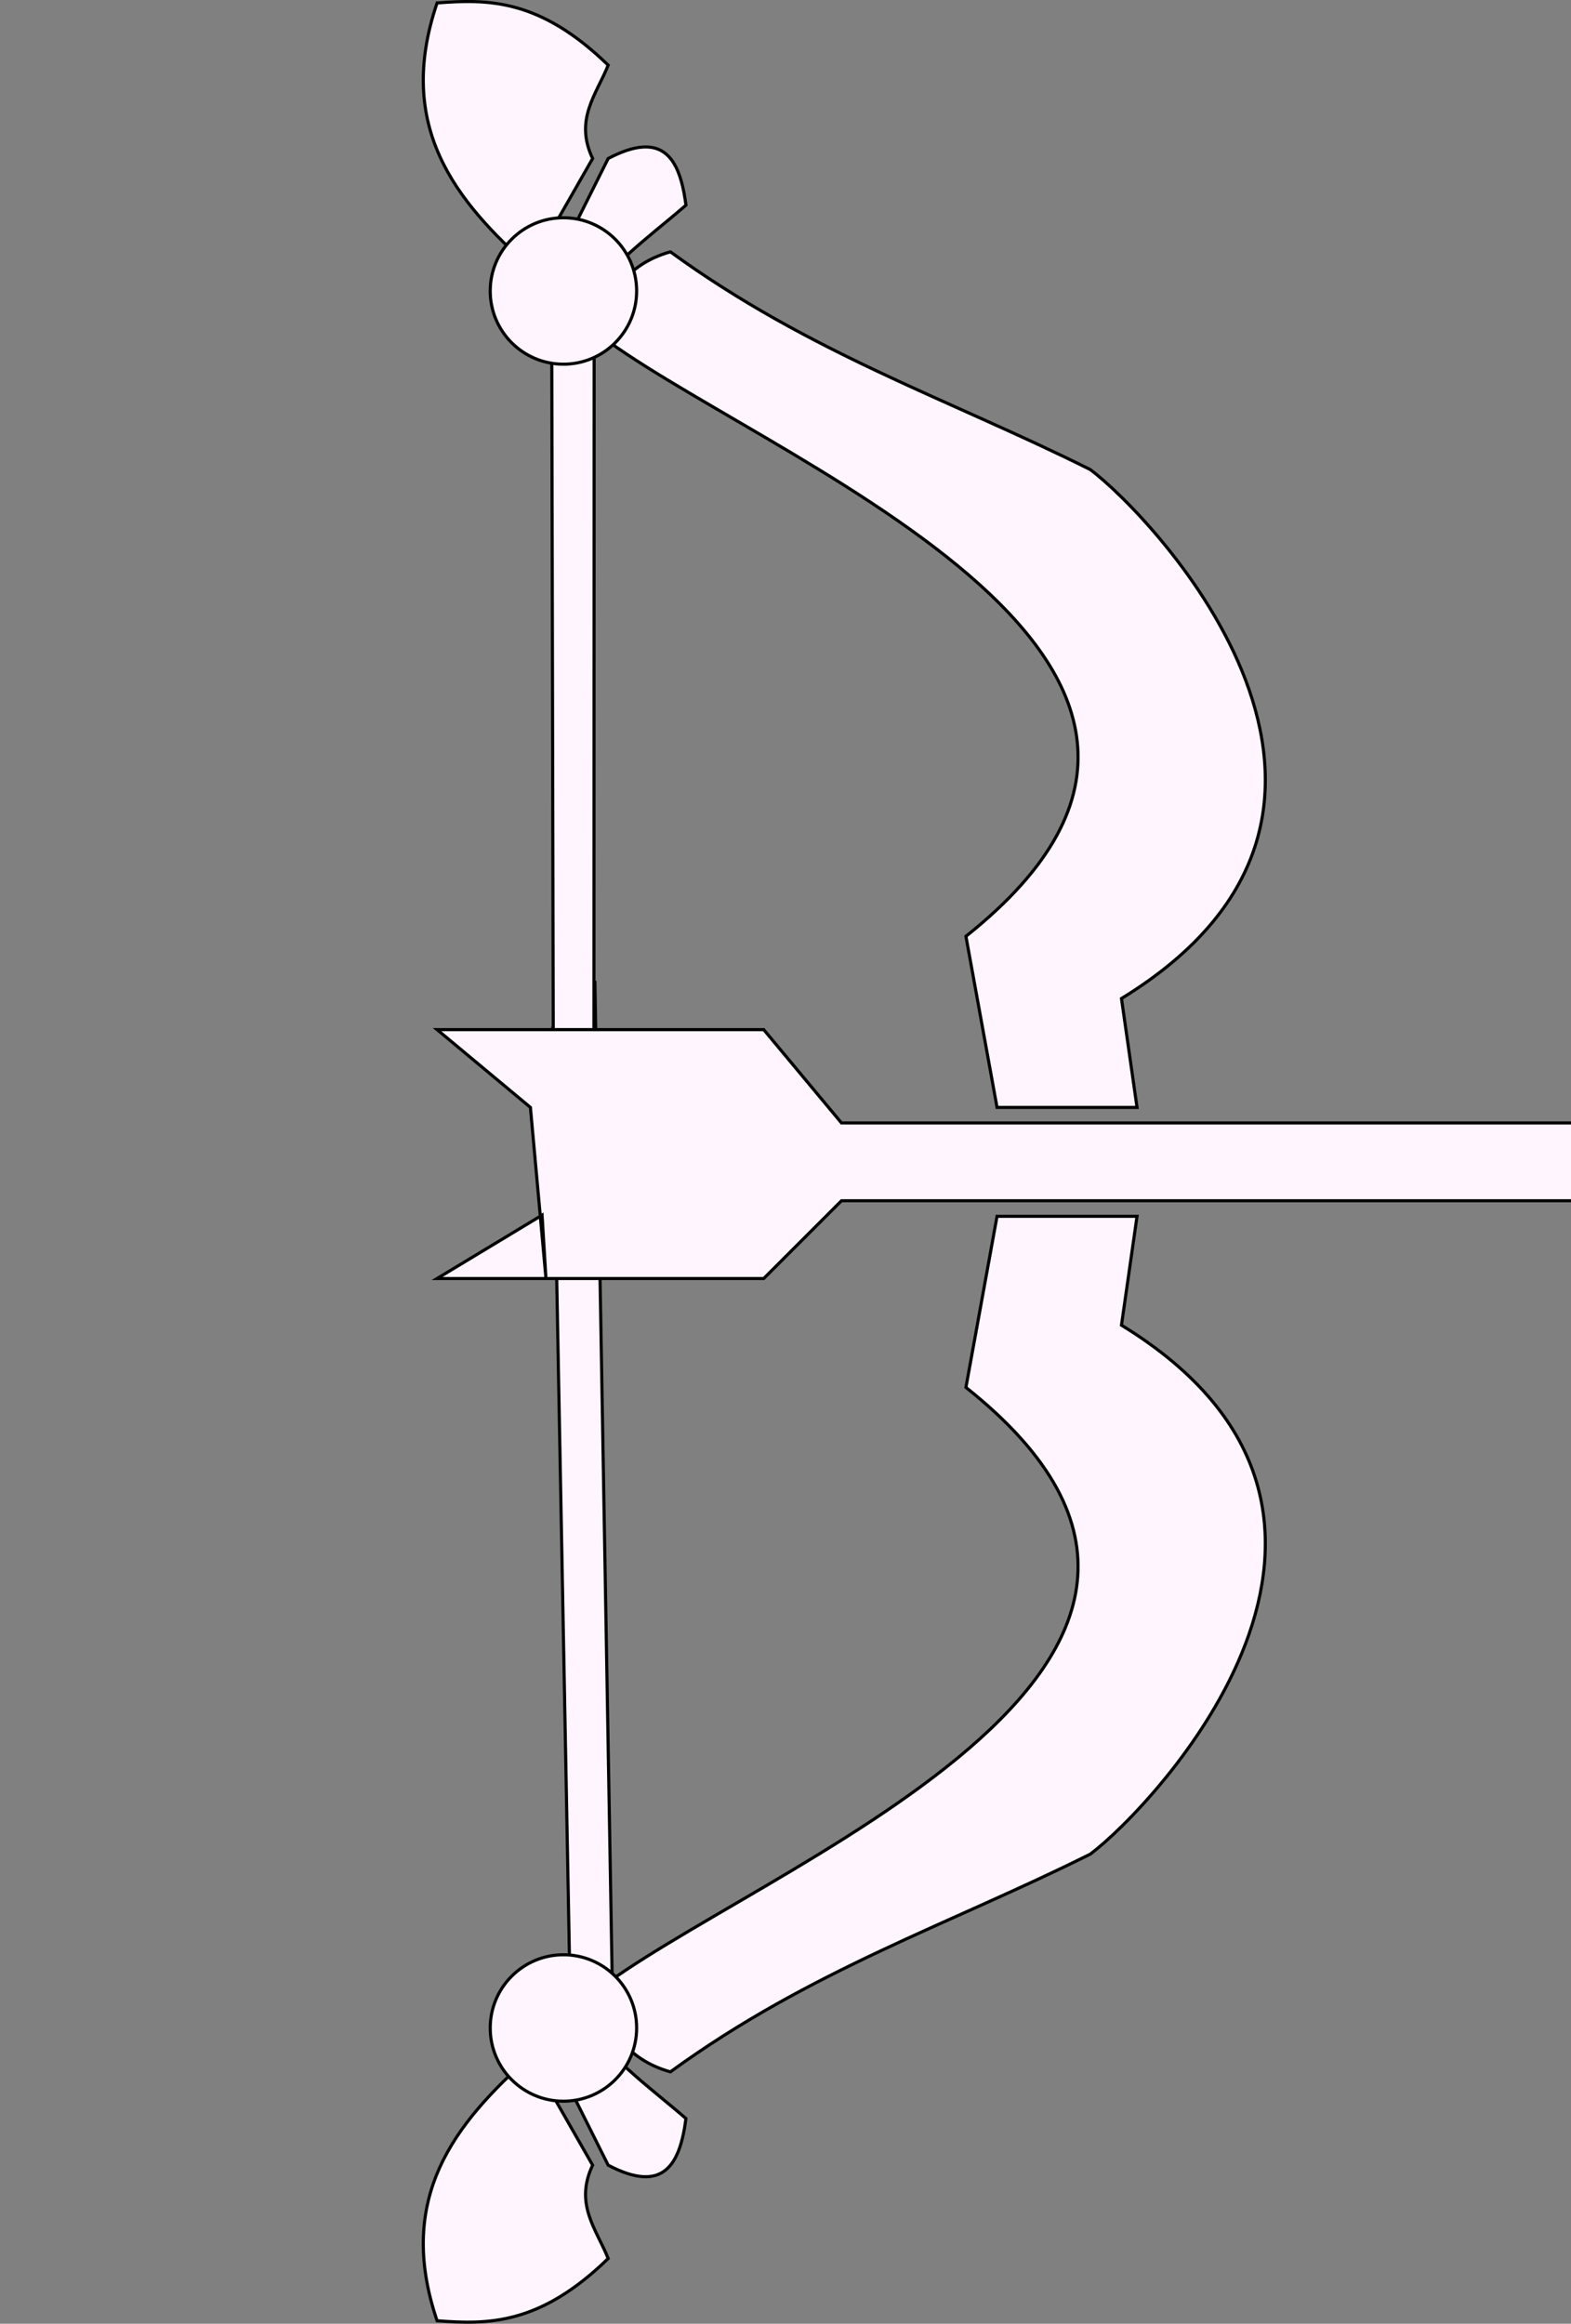 <?xml version="1.0" encoding="UTF-8" standalone="no"?>
<svg
   xmlns:osb="http://www.openswatchbook.org/uri/2009/osb"
   xmlns:dc="http://purl.org/dc/elements/1.1/"
   xmlns:cc="http://creativecommons.org/ns#"
   xmlns:rdf="http://www.w3.org/1999/02/22-rdf-syntax-ns#"
   xmlns:svg="http://www.w3.org/2000/svg"
   xmlns="http://www.w3.org/2000/svg"
   xmlns:sodipodi="http://sodipodi.sourceforge.net/DTD/sodipodi-0.dtd"
   xmlns:inkscape="http://www.inkscape.org/namespaces/inkscape"
   viewBox="0 0 505 746.91"
   version="1.0"
   id="svg196"
   sodipodi:docname="bow-and-arrow.svg"
   inkscape:version="1.0.1 (0767f8302a, 2020-10-17)">
  <rect x="0" y="0" width="505" height="746.91" fill="#808080" stroke="none"/>
  <defs
     id="defs200">
    <linearGradient
       id="linearGradient844"
       osb:paint="solid">
      <stop
         style="stop-color:#000000;stop-opacity:1;"
         offset="0"
         id="stop842" />
    </linearGradient>
    <linearGradient
       id="linearGradient838"
       osb:paint="solid">
      <stop
         style="stop-color:#000000;stop-opacity:1;"
         offset="0"
         id="stop836" />
    </linearGradient>
  </defs>
  <sodipodi:namedview
     pagecolor="#ffffff"
     bordercolor="#666666"
     borderopacity="1"
     objecttolerance="10"
     gridtolerance="10"
     guidetolerance="10"
     inkscape:pageopacity="0"
     inkscape:pageshadow="2"
     inkscape:window-width="1920"
     inkscape:window-height="1052"
     id="namedview198"
     showgrid="false"
     inkscape:zoom="1.1353443"
     inkscape:cx="204.87304"
     inkscape:cy="398.89253"
     inkscape:window-x="0"
     inkscape:window-y="1080"
     inkscape:window-maximized="1"
     inkscape:current-layer="g194"
     inkscape:document-rotation="0" />
  <g
     class="arrow-group"
     stroke="#000"
     fill="#FFF5FF"
     id="g194">
    <path
       d="M140.5 745.95c-13.48-39.718 5.858-63.523 30-85l20 35c-5.975 12.547 1.28 20.684 5 30-22.018 21.406-38.646 21.249-55 20zM215.5 665.95c-14.186-3.944-19.89-14.249-25-25 50-40 232.58-105.51 120-195l10-55h45l-5 35c99.786 61.111 10 155-10 170-45 22.475-90 37.264-135 70zM140.5.95c-13.48 39.718 5.858 63.523 30 85l20-35c-5.975-12.547 1.28-20.684 5-30-22.018-21.406-38.646-21.249-55-20zM215.5 80.95c-14.186 3.944-19.89 14.249-25 25 50 40 232.58 105.51 120 195l10 55h45l-5-35c99.786-61.111 10-155-10-170-45-22.475-90-37.264-135-70z"
       id="path188" />
    <path
       id="path190"
       style="fill-opacity:1"
       d="M 185.412 645.789 L 175.471 655.896 L 175.5 655.949 L 195.5 695.949 C 213.445 705.366 218.594 695.59 220.5 680.949 C 208.119 670.235 194.638 660.988 185.5 645.949 L 185.412 645.789 z " />
    <path
       id="path842"
       style="fill-opacity:1"
       d="m 191.229,315.724 c -8.443,-0.278 -11.216,7.381 -13.775,15.338 l 6.006,319.922 13.515,-4.283 z"
       class="bottom-line" />
    <path
       id="path1032"
       style="fill-opacity:1"
       d="m 190.991,99.813 -13.66,-3.66 0.272,125.618 0.106,49.146 0.208,96.251 12.99,-7.5 z"
       class="top-line"
       sodipodi:nodetypes="ccccccc" />
    <path
       id="path1037"
       style="fill-opacity:1"
       d="M 206.709 47.262 C 203.673 47.441 199.986 48.595 195.5 50.949 L 175.5 90.949 L 185.5 100.949 C 194.638 85.91 208.119 76.663 220.5 65.949 C 219.071 54.968 215.817 46.725 206.709 47.262 z " />
    <path
       d="m 644.502,373.95 c -40.757,21.427 -82.087,37.127 -124,47 l 30,-35 h -280 l -25,25 H 175.5 l -4.998,-55 -30,-25 h 105 l 25,30 h 280 l -30,-35 c 45.008,9.498 86.501,25.216 124,48 z M 174.249,390.577 175.5,410.95 h -35 z"
       id="path192"
       class="arrow"
       sodipodi:nodetypes="ccccccccccccccccc" />
    <circle
       style="fill-opacity:1"
       id="path1102"
       cx="181.116"
       cy="93.528"
       class="top-circle"
       r="23.533" />
    <circle
       style="fill-opacity:1"
       id="circle845"
       cx="181.116"
       cy="651.847"
       class="bottom-circle"
       r="23.533" />
  </g>
</svg>

